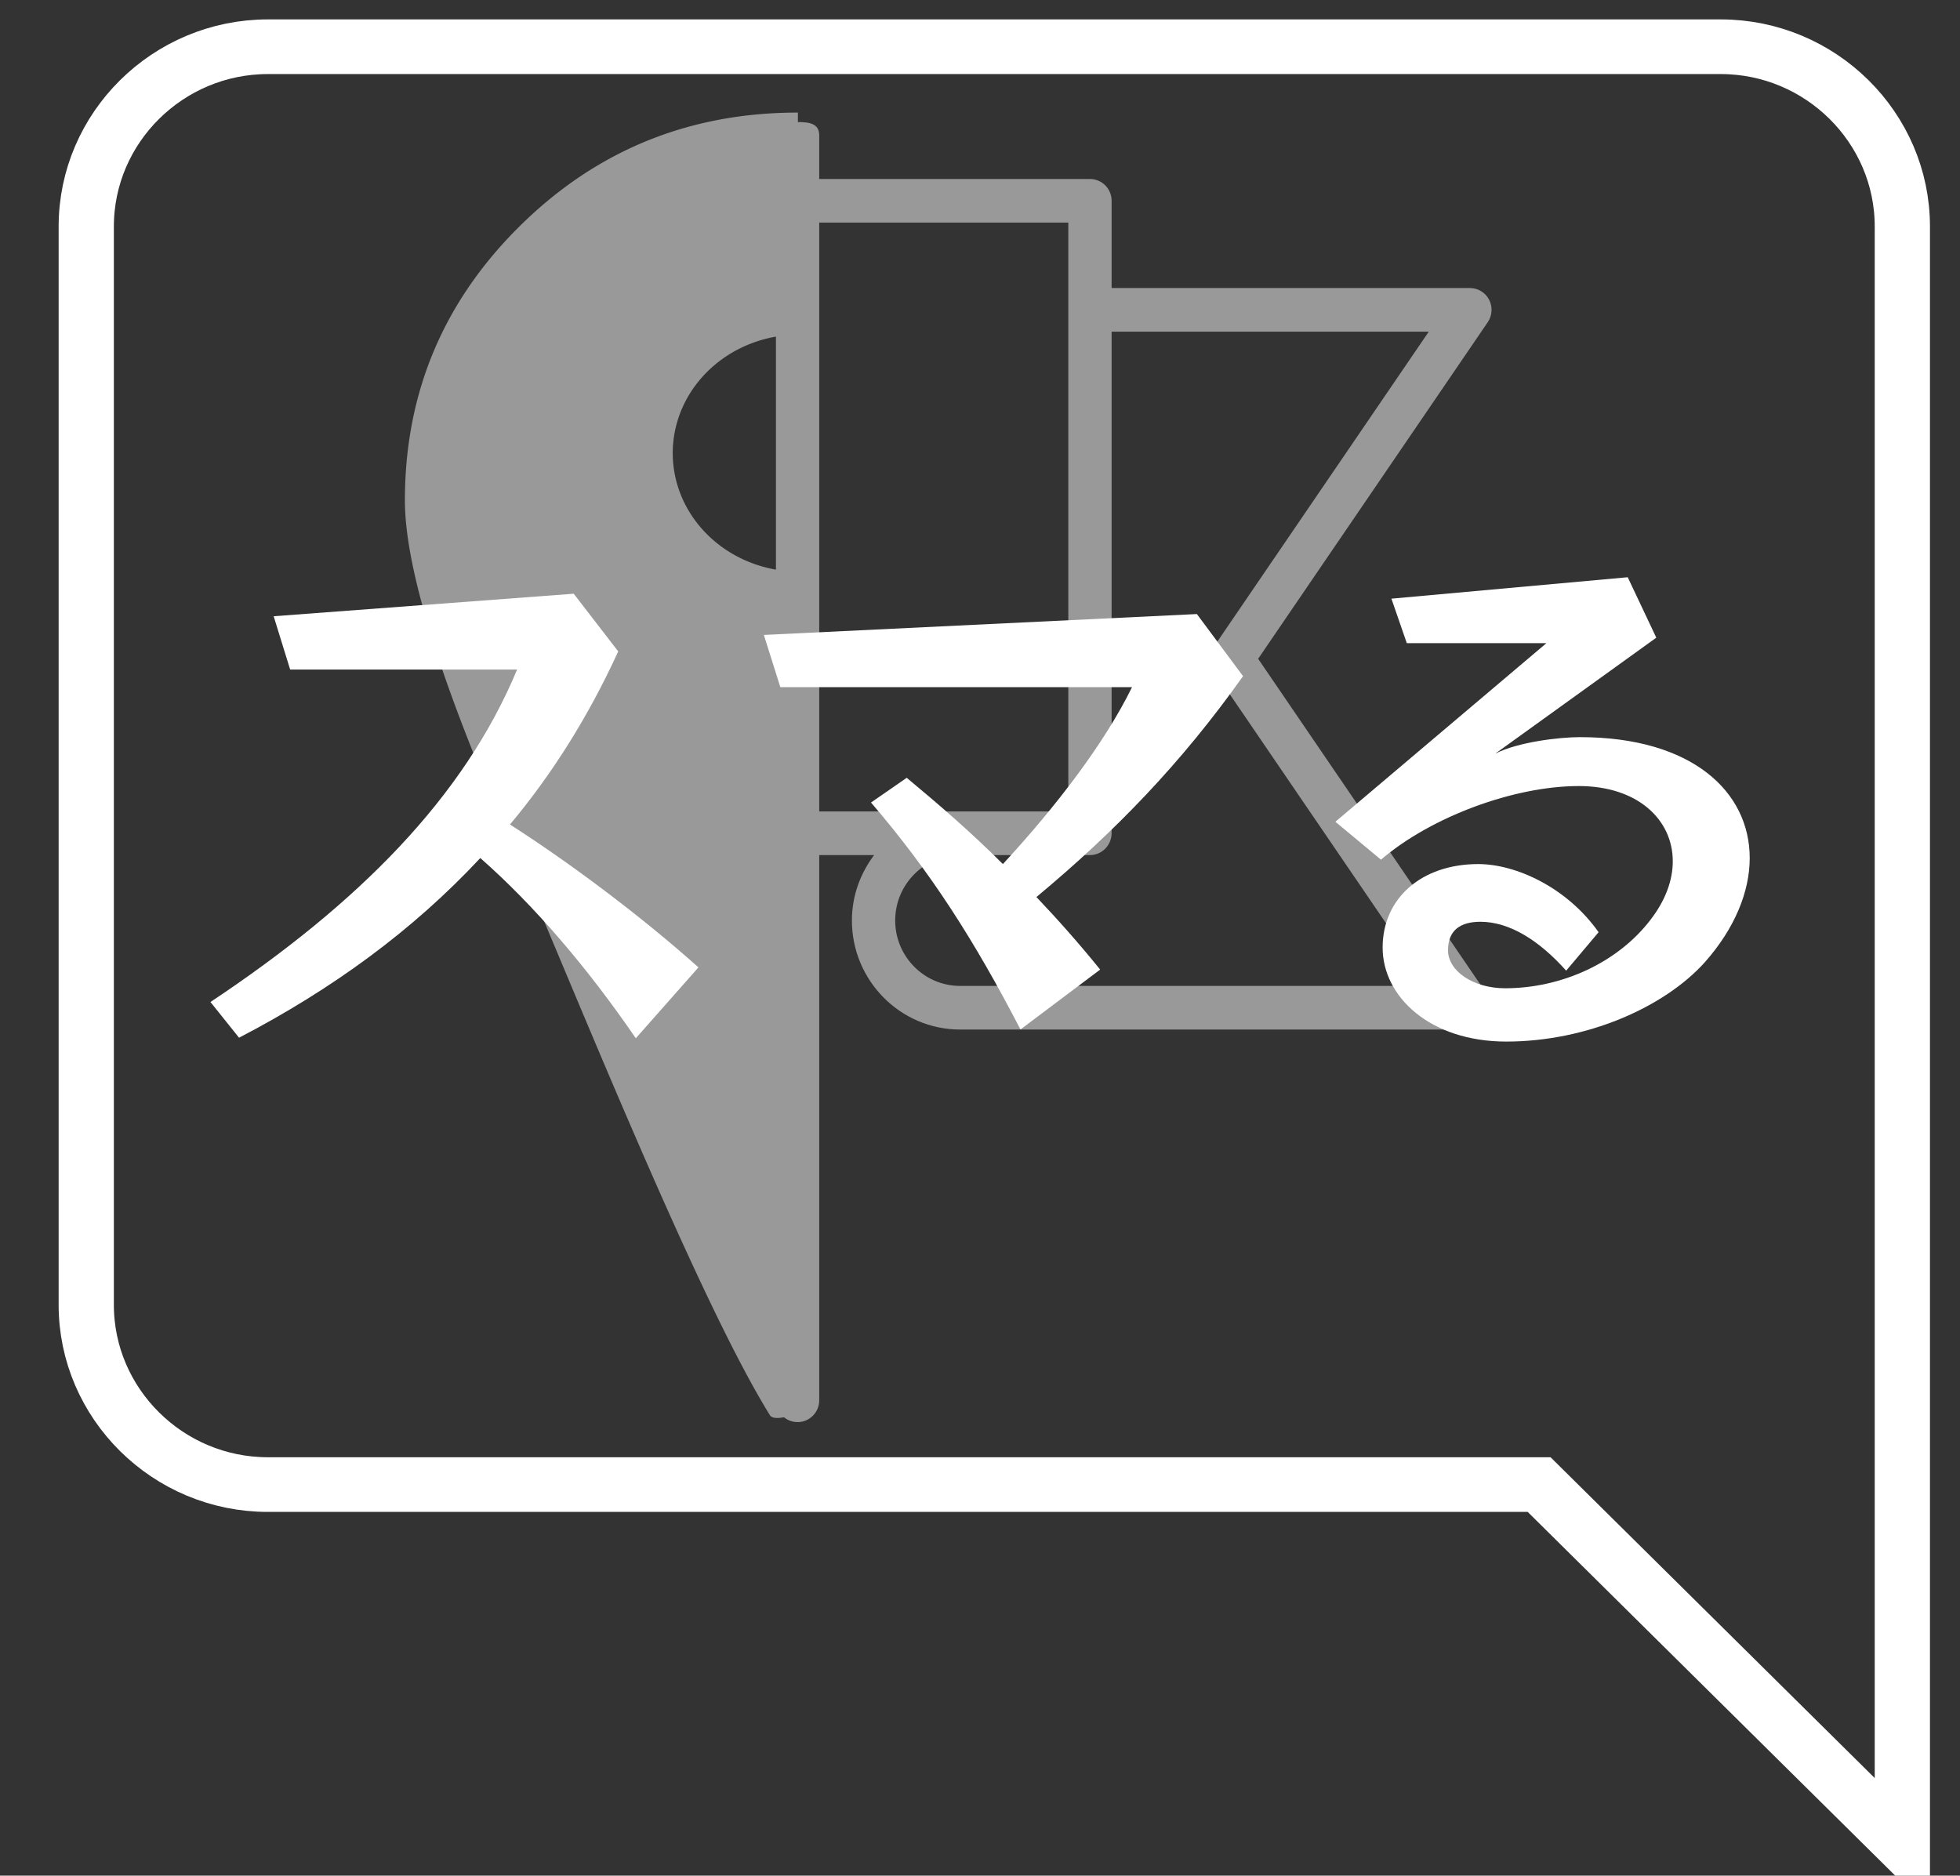 <?xml version="1.0" encoding="UTF-8" standalone="no"?>
<svg
   xmlns:dc="http://purl.org/dc/elements/1.1/"
   xmlns:cc="http://creativecommons.org/ns#"
   xmlns:rdf="http://www.w3.org/1999/02/22-rdf-syntax-ns#"
   xmlns:svg="http://www.w3.org/2000/svg"
   xmlns="http://www.w3.org/2000/svg"
   width="535"
   height="512"
   viewBox="0 0 535 512"
   id="svg2"
   version="1.1">
  <rect x="0" y="0" width="535" height="512" fill="#333333" stroke="none"/>
  <defs
     id="defs4" />
  <g
     id="layer1"
     style="display:inline;fill:#ffffff"
     transform="translate(0,-540.362)">
    <g
       transform="matrix(0.92,0,0,0.92,-2.958,43.843)"
       id="g4381"
       style="opacity:0.5;fill:#ffffff;stroke:none">
      <path
         style="fill:#ffffff;stroke:none;stroke-width:0.697"
         d="m 317.785,196.789 c -0.052,20.542 -0.054,40.688 -0.039,60.605 a 34.478,32.367 0 0 1 0.004,0 l 0.035,-60.605 z m 0,0 c -29.72,0 -55.027,10.332 -75.924,30.996 -20.897,20.665 -31.346,45.626 -31.346,74.881 0,17.646 8.94,47.132 26.818,88.461 17.878,41.329 52.597,128.702 72.83,161.25 1.042,1.677 6.269,0.099 7.41,-0.822 l -0.002,1.691 c 0.008,-0.557 0.013,-1.148 0.021,-1.707 0.091,-0.075 0.162,-0.147 0.191,-0.211 l -0.018,-13.543 c 0.682,-60.963 0.325,-134.923 0.102,-215.678 a 34.478,32.367 0 0 1 -0.158,-0.008 l -0.068,113.498 -0.141,-113.508 A 34.478,32.367 0 0 1 283.619,289.75 a 34.478,32.367 0 0 1 33.875,-32.348 l 0.291,-60.613 z"
         id="path4224"
         transform="matrix(1.087,0,0,1.087,-105.483,359.188)" />
      <g
         style="fill:#ffffff;stroke:none"
         id="g4201"
         transform="matrix(6.421,0,0,6.471,502.928,479.644)">
        <path
           style="fill:#ffffff;stroke:none"
           id="path4163"
           d="m -19.69,39.487 10.61,-15.434 c 0.21,-0.306 0.233,-0.703 0.061,-1.032 -0.173,-0.328 -0.514,-0.534 -0.885,-0.534 l -16.557,0 0,-4 c 0,-0.553 -0.447,-1 -1,-1 l -12.51,0 0,-2 c 0,-0.553 -0.466,-0.611 -1.019,-0.611 -0.553,0 -0.981,0.058 -0.981,0.611 l 0,3 0,29 0,26 c 0,0.553 0.447,1 1,1 0.553,0 1,-0.447 1,-1 l 0,-25 2.536,0 c -0.635,0.838 -1.026,1.87 -1.026,3 0,2.757 2.243,5 5,5 l 23.557,0 c 0.371,0 0.712,-0.206 0.885,-0.534 0.173,-0.329 0.149,-0.727 -0.061,-1.032 z m -20.281,-20 11.51,0 0,4 0,23 -5,0 -6.51,0 z m 6.51,35 c -1.654,0 -3,-1.346 -3,-3 0,-1.654 1.346,-3 3,-3 l 6,0 c 0.553,0 0.994,-0.447 1,-1 l 0,-23 14.656,0 -9.923,14.434 c -0.234,0.341 -0.234,0.792 0,1.133 l 9.923,14.433 z" />
        <g
           style="fill:#ffffff;stroke:none"
           id="g4165" />
        <g
           style="fill:#ffffff;stroke:none"
           id="g4167" />
        <g
           style="fill:#ffffff;stroke:none"
           id="g4169" />
        <g
           style="fill:#ffffff;stroke:none"
           id="g4171" />
        <g
           style="fill:#ffffff;stroke:none"
           id="g4173" />
        <g
           style="fill:#ffffff;stroke:none"
           id="g4175" />
        <g
           style="fill:#ffffff;stroke:none"
           id="g4177" />
        <g
           style="fill:#ffffff;stroke:none"
           id="g4179" />
        <g
           style="fill:#ffffff;stroke:none"
           id="g4181" />
        <g
           style="fill:#ffffff;stroke:none"
           id="g4183" />
        <g
           style="fill:#ffffff;stroke:none"
           id="g4185" />
        <g
           style="fill:#ffffff;stroke:none"
           id="g4187" />
        <g
           style="fill:#ffffff;stroke:none"
           id="g4189" />
        <g
           style="fill:#ffffff;stroke:none"
           id="g4191" />
        <g
           style="fill:#ffffff;stroke:none"
           id="g4193" />
      </g>
    </g>
    <g
       style="fill:#ffffff"
       transform="translate(86.777,-230.089)"
       id="g4226" />
    <g
       style="fill:#ffffff"
       transform="translate(86.777,-230.089)"
       id="g4228" />
    <g
       style="fill:#ffffff"
       transform="translate(86.777,-230.089)"
       id="g4230" />
    <g
       style="fill:#ffffff"
       transform="translate(86.777,-230.089)"
       id="g4232" />
    <g
       style="fill:#ffffff"
       transform="translate(86.777,-230.089)"
       id="g4234" />
    <g
       style="fill:#ffffff"
       transform="translate(86.777,-230.089)"
       id="g4236" />
    <g
       style="fill:#ffffff"
       transform="translate(86.777,-230.089)"
       id="g4238" />
    <g
       style="fill:#ffffff"
       transform="translate(86.777,-230.089)"
       id="g4240" />
    <g
       style="fill:#ffffff"
       transform="translate(86.777,-230.089)"
       id="g4242" />
    <g
       style="fill:#ffffff"
       transform="translate(86.777,-230.089)"
       id="g4244" />
    <g
       style="fill:#ffffff"
       transform="translate(86.777,-230.089)"
       id="g4246" />
    <g
       style="fill:#ffffff"
       transform="translate(86.777,-230.089)"
       id="g4248" />
    <g
       style="fill:#ffffff"
       transform="translate(86.777,-230.089)"
       id="g4250" />
    <g
       style="fill:#ffffff"
       transform="translate(86.777,-230.089)"
       id="g4252" />
    <g
       style="fill:#ffffff"
       transform="translate(86.777,-230.089)"
       id="g4254" />
  </g>
  <g
     transform="matrix(-1,0,0,1,526.891,-537.556)"
     style="display:inline;stroke:#ffffff"
     id="layer2">
    <g
       style="fill:none;stroke:#ffffff;stroke-width:15.51;stroke-miterlimit:4;stroke-dasharray:none"
       transform="matrix(0.972,0,0,0.962,7.628,550.313)"
       id="g4444">
      <g
         style="fill:none;stroke:#ffffff;stroke-width:15.51;stroke-miterlimit:4;stroke-dasharray:none"
         id="g4403">
        <g
           style="fill:none;stroke:#ffffff;stroke-width:15.51;stroke-miterlimit:4;stroke-dasharray:none"
           id="messenger">
          <path
             style="fill:none;stroke:#ffffff;stroke-width:15.51;stroke-miterlimit:4;stroke-dasharray:none"
             d="M 459,0 51,0 C 22.95,0 0,22.95 0,51 l 0,459 102,-102 357,0 c 28.05,0 51,-22.95 51,-51 L 510,51 C 510,22.95 487.05,0 459,0 Z"
             id="path4406" />
        </g>
      </g>
      <g
         style="fill:none;stroke:#ffffff;stroke-width:15.51;stroke-miterlimit:4;stroke-dasharray:none"
         id="g4408" />
      <g
         style="fill:none;stroke:#ffffff;stroke-width:15.51;stroke-miterlimit:4;stroke-dasharray:none"
         id="g4410" />
      <g
         style="fill:none;stroke:#ffffff;stroke-width:15.51;stroke-miterlimit:4;stroke-dasharray:none"
         id="g4412" />
      <g
         style="fill:none;stroke:#ffffff;stroke-width:15.51;stroke-miterlimit:4;stroke-dasharray:none"
         id="g4414" />
      <g
         style="fill:none;stroke:#ffffff;stroke-width:15.51;stroke-miterlimit:4;stroke-dasharray:none"
         id="g4416" />
      <g
         style="fill:none;stroke:#ffffff;stroke-width:15.51;stroke-miterlimit:4;stroke-dasharray:none"
         id="g4418" />
      <g
         style="fill:none;stroke:#ffffff;stroke-width:15.51;stroke-miterlimit:4;stroke-dasharray:none"
         id="g4420" />
      <g
         style="fill:none;stroke:#ffffff;stroke-width:15.51;stroke-miterlimit:4;stroke-dasharray:none"
         id="g4422" />
      <g
         style="fill:none;stroke:#ffffff;stroke-width:15.51;stroke-miterlimit:4;stroke-dasharray:none"
         id="g4424" />
      <g
         style="fill:none;stroke:#ffffff;stroke-width:15.51;stroke-miterlimit:4;stroke-dasharray:none"
         id="g4426" />
      <g
         style="fill:none;stroke:#ffffff;stroke-width:15.51;stroke-miterlimit:4;stroke-dasharray:none"
         id="g4428" />
      <g
         style="fill:none;stroke:#ffffff;stroke-width:15.51;stroke-miterlimit:4;stroke-dasharray:none"
         id="g4430" />
      <g
         style="fill:none;stroke:#ffffff;stroke-width:15.51;stroke-miterlimit:4;stroke-dasharray:none"
         id="g4432" />
      <g
         style="fill:none;stroke:#ffffff;stroke-width:15.51;stroke-miterlimit:4;stroke-dasharray:none"
         id="g4434" />
      <g
         style="fill:none;stroke:#ffffff;stroke-width:15.51;stroke-miterlimit:4;stroke-dasharray:none"
         id="g4436" />
    </g>
  </g>
  <g
     id="text4417"
     style="font-style:normal;font-weight:normal;font-size:40px;line-height:125%;font-family:sans-serif;letter-spacing:0px;word-spacing:0px;fill:#ffffff;fill-opacity:1;stroke:none;stroke-width:1px;stroke-linecap:butt;stroke-linejoin:miter;stroke-opacity:1">
    <path
       id="path5857"
       style="font-style:normal;font-variant:normal;font-weight:600;font-stretch:normal;font-size:150px;font-family:'FOT-HERocknRoll Std';-inkscape-font-specification:'FOT-HERocknRoll Std Semi-Bold';fill:#ffffff"
       d="m 190.65,264.071 c -15.6,-13.95 -35.25,-28.65 -51.45,-39 11.55,-13.8 21.45,-29.55 29.55,-47.25 l -12.15,-15.75 -81.9,6.15 4.5,14.55 61.95,0 c -14.55,34.95 -43.35,63.9 -83.7,90.75 l 7.8,9.75 c 25.35,-13.2 47.4,-29.25 65.85,-49.05 14.85,13.05 29.4,30.15 42.45,49.2 l 17.1,-19.35 z" />
    <path
       id="path5859"
       style="font-style:normal;font-variant:normal;font-weight:600;font-stretch:normal;font-size:150px;font-family:'FOT-HERocknRoll Std';-inkscape-font-specification:'FOT-HERocknRoll Std Semi-Bold';fill:#ffffff"
       d="m 300.3,264.671 c -5.7,-7.05 -11.55,-13.65 -17.4,-19.8 21.45,-17.85 39.6,-36.6 56.4,-60.3 l -12.6,-16.95 -118.2,5.7 4.5,14.25 96,0 c -7.5,15.3 -20.7,32.55 -35.25,48.3 -8.55,-8.55 -17.4,-16.2 -26.25,-23.55 l -9.75,6.75 c 16.35,19.05 28.2,37.65 40.8,61.95 l 21.75,-16.35 z" />
    <path
       id="path5861"
       style="font-style:normal;font-variant:normal;font-weight:600;font-stretch:normal;font-size:150px;font-family:'FOT-HERocknRoll Std';-inkscape-font-specification:'FOT-HERocknRoll Std Semi-Bold';fill:#ffffff"
       d="m 436.35,254.471 c -8.55,-12.15 -22.5,-18.6 -32.85,-18.6 -15.45,0 -26.1,9.3 -26.1,22.8 0,13.35 12.9,25.65 33.75,25.65 21.9,0 43.05,-9.3 54.15,-21.6 8.25,-9.3 12.3,-19.35 12.3,-28.5 0,-18 -15.6,-33 -46.35,-33 -5.7,0 -16.95,1.35 -23.1,4.5 l 43.95,-31.65 -7.8,-16.5 -64.5,5.85 4.2,12.15 38.1,0 -57.6,48.75 12.45,10.35 c 13.65,-11.7 36.3,-20.1 54,-20.1 16.05,0 25.65,9.15 25.65,20.55 0,5.1 -1.95,10.65 -6.15,16.05 -9,11.7 -24.3,18.6 -39.6,18.6 -8.85,0 -15.6,-4.8 -15.6,-10.35 0,-5.55 3.45,-7.8 8.85,-7.8 7.95,0 16.05,5.1 23.4,13.35 l 8.85,-10.5 z" />
  </g>
</svg>
